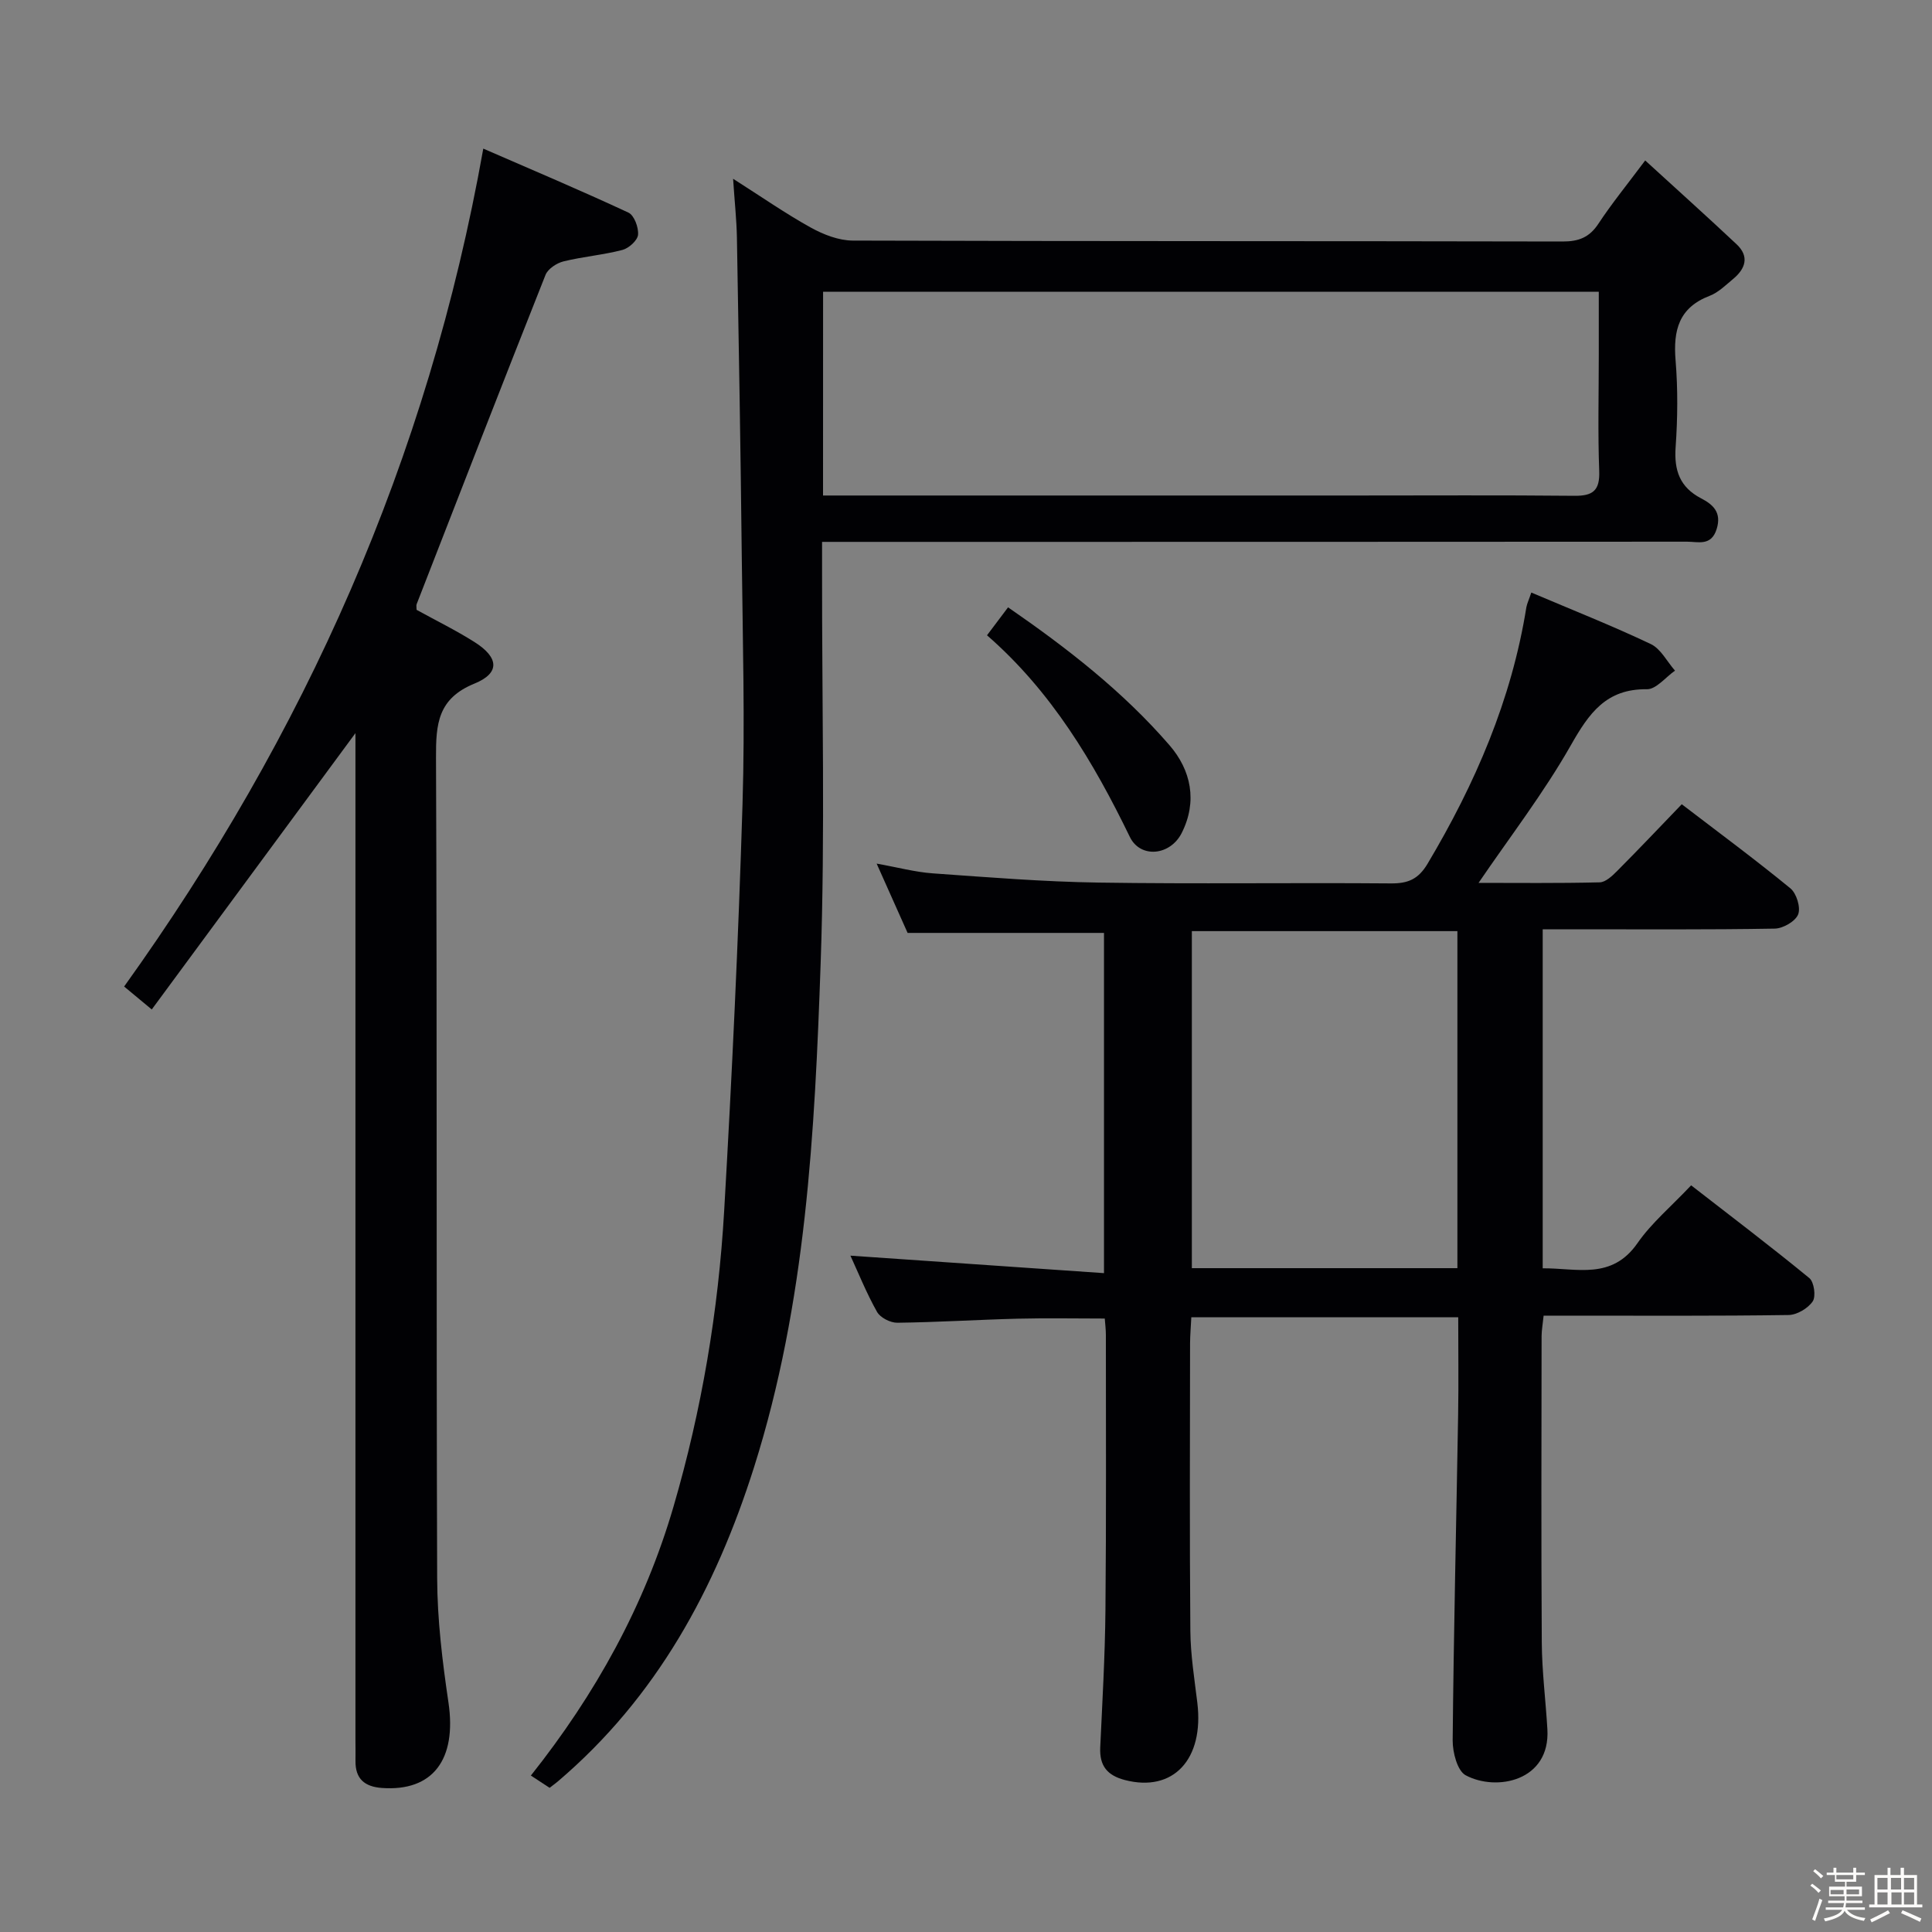 <svg enable-background="new 0 0 400 400" viewBox="0 0 400 400" xmlns="http://www.w3.org/2000/svg"><rect x="0" y="0" width="400" height="400" fill="#808080" stroke="none"/><path d="m374.8 390.4.4-.4c.7.5 1.3 1 1.8 1.4l-.5.5c-.5-.6-1.1-1.1-1.7-1.5zm1 7.3-.6-.3c.5-1.4 1.1-2.8 1.5-4.3.2.1.4.2.6.3-.5 1.3-1 2.8-1.5 4.3zm-.4-10.3.4-.4c.4.3 1 .8 1.7 1.4l-.5.5c-.4-.5-1-1-1.6-1.5zm2.5.3h1.7v-1h.6v1h3.5v-1h.6v1h1.8v.5h-1.8v1.4h-2v1h3.2v2h-3.2v.9h3.3v.5h-3.4c0 .3-.1.6-.1.9h4v.5h-3.7c.7.9 1.9 1.5 3.8 1.7-.1.2-.2.4-.3.6-2.1-.4-3.5-1.1-4-2.1-.4 1-1.8 1.7-4 2.2-.1-.2-.2-.4-.3-.6 2.1-.4 3.4-1 3.8-1.8h-3.4v-.5h3.6c.1-.3.1-.6.2-.9h-3.3v-.5h3.4c0-.3 0-.6 0-.9h-3.2v-2h3.3v-1h-2.1v-1.4h-1.7v-.5zm1.1 3.5v1h2.7c0-.3 0-.4 0-.4 0-.1 0-.2 0-.2 0-.1 0-.2 0-.3h-2.7zm1.2-3v.9h3.5v-.9zm4.7 3h-2.6v.6.4h2.6z" fill="#fcfbfa"/><path d="m393.6 386.7h.6v1.5h2.7v6.1h1.1v.6h-11v-.6h1.1v-6.1h2.7v-1.5h.6v1.5h2.1v-1.5zm-2.7 8.8.4.6c-1.2.6-2.5 1.3-3.8 1.9-.1-.2-.2-.4-.3-.6 1.2-.6 2.5-1.2 3.7-1.9zm-2.2-6.7v2.4h2.1v-2.4zm0 3v2.5h2.1v-2.5zm2.8-3v2.4h2.1v-2.4zm.1 3v2.5h2.1v-2.5h-2.2zm5.9 6.1c-1.4-.7-2.7-1.3-3.9-1.8l.3-.6c1.5.6 2.7 1.2 3.9 1.7zm-1.2-9.1h-2.1v2.4h2.1zm-2.1 3v2.5h2.1v-2.5z" fill="#fcfbfa"/><g fill="#010104"><path d="m317.04 122.68c8.59 3.65 16.79 6.89 24.73 10.66 2.08.99 3.37 3.63 5.02 5.51-1.94 1.35-3.89 3.87-5.81 3.85-8.45-.11-11.99 4.97-15.75 11.59-5.6 9.86-12.59 18.93-19.11 28.5 7.94 0 16.51.1 25.08-.11 1.23-.03 2.59-1.33 3.6-2.34 4.46-4.48 8.81-9.07 13.39-13.83 7.83 5.99 15.31 11.52 22.49 17.41 1.27 1.04 2.17 3.97 1.61 5.39-.56 1.44-3.13 2.92-4.84 2.95-13.99.24-27.99.14-41.99.14-1.95 0-3.89 0-6.06 0v70.19c7.07-.06 14.29 2.47 19.63-5.22 2.91-4.19 6.97-7.57 11.1-11.96 8.16 6.34 16.45 12.62 24.48 19.21.98.81 1.39 3.79.69 4.82-.98 1.44-3.25 2.79-4.99 2.82-14.99.22-29.99.13-44.99.13-1.81 0-3.61 0-5.73 0-.17 1.71-.41 2.97-.42 4.23-.02 21.16-.1 42.33.04 63.49.04 5.97.81 11.93 1.16 17.91.63 10.76-10.59 12.93-16.92 9.53-1.73-.93-2.71-4.76-2.69-7.24.21-22.47.75-44.94 1.13-67.41.11-6.62.02-13.25.02-20.18-18.57 0-36.65 0-55.26 0-.09 1.9-.25 3.67-.26 5.43-.02 19.83-.11 39.66.06 59.49.04 4.96.84 9.92 1.44 14.86 1.44 11.78-5 18.63-14.98 16.04-3.69-.96-5.29-2.96-5.12-6.75.44-9.47.99-18.95 1.08-28.43.18-18.99.09-37.99.09-56.99 0-1.13-.15-2.27-.23-3.38-6.14 0-12.08-.12-18.02.03-8.31.21-16.61.74-24.92.84-1.44.02-3.54-1.05-4.21-2.25-2.18-3.87-3.85-8.03-5.51-11.64 17.4 1.2 34.71 2.39 52.5 3.62 0-24.26 0-47.45 0-70.44-13.36 0-26.6 0-40.66 0-1.74-3.9-3.88-8.69-6.41-14.35 4.38.78 7.98 1.76 11.63 2.02 11.44.81 22.89 1.74 34.34 1.91 20.16.31 40.32 0 60.49.17 3.54.03 5.68-.86 7.59-4.05 9.87-16.57 17.41-33.97 20.47-53.14.15-.78.52-1.53 1.02-3.03zm-15.3 139.88c0-23.56 0-46.52 0-69.78-18.4 0-36.61 0-54.98 0v69.78z"/><path d="m151.78 37.01c6.03 3.84 10.92 7.25 16.11 10.12 2.61 1.44 5.76 2.67 8.68 2.68 48.98.16 97.96.08 146.94.19 3.33.01 5.56-.84 7.43-3.69 2.72-4.13 5.86-7.98 9.68-13.09 6.57 6.01 12.81 11.61 18.91 17.34 2.72 2.55 1.85 5.08-.72 7.21-1.53 1.27-3.05 2.79-4.85 3.48-6.38 2.44-7.56 7.14-7.05 13.35.49 5.96.43 12.01.01 17.98-.34 4.82.87 8.3 5.28 10.6 2.44 1.27 4.29 2.88 3.22 6.34-1.12 3.61-3.83 2.63-6.12 2.63-57.48.04-114.95.04-172.43.04-1.97 0-3.94 0-6.67 0v6.19c-.04 26.99.65 54-.29 80.96-1.22 35.18-3.03 70.4-13.78 104.39-7.97 25.2-20.19 47.71-40.64 65.1-.5.42-1.03.8-1.7 1.32-1.29-.84-2.5-1.64-3.88-2.54 13.37-16.83 23.56-35.19 29.54-55.71 5.83-19.98 9.28-40.45 10.48-61.19 1.62-28.04 2.94-56.11 3.8-84.19.52-16.97.04-33.98-.15-50.96-.24-22.13-.62-44.27-1.01-66.4-.07-3.65-.47-7.28-.79-12.15zm18.62 65.58h5.69 104.41c15.15 0 30.31-.09 45.46.06 3.85.04 5.29-1.1 5.14-5.13-.3-7.98-.09-15.98-.09-23.98 0-4.41 0-8.83 0-13.13-53.98 0-107.18 0-160.6 0-.01 13.96-.01 27.57-.01 42.18z"/><path d="m100.06 30.77c10.12 4.4 20.17 8.65 30.05 13.25 1.19.55 2.13 3.08 1.99 4.59-.11 1.17-1.91 2.79-3.24 3.14-4 1.04-8.18 1.38-12.2 2.37-1.41.35-3.22 1.54-3.72 2.8-9 22.68-17.83 45.43-26.68 68.17-.11.28-.01.65-.01 1.17 3.95 2.18 8.1 4.21 11.99 6.67 5.05 3.19 5.34 6.42-.01 8.6-7.57 3.09-7.99 8.32-7.96 15.27.24 56.65.04 113.31.24 169.96.03 8.58 1.08 17.22 2.34 25.73 1.74 11.77-3.21 18.45-13.77 17.69-3.61-.26-5.54-1.91-5.48-5.64.03-1.5-.01-3-.01-4.5 0-67.48 0-134.97 0-202.45 0-1.96 0-3.92 0-5.8-14.09 19.11-28.05 38.05-42.17 57.21-2.64-2.19-4.14-3.44-5.72-4.75 37.36-52.12 62.89-109.01 74.36-173.48z"/><path d="m204.35 131.53c1.59-2.11 2.86-3.8 4.36-5.79 12.23 8.44 23.79 17.42 33.42 28.55 4.47 5.16 5.83 11.63 2.53 18.17-2.39 4.73-8.56 5.29-10.73.83-7.53-15.52-16.25-30.15-29.58-41.76z"/></g></svg>